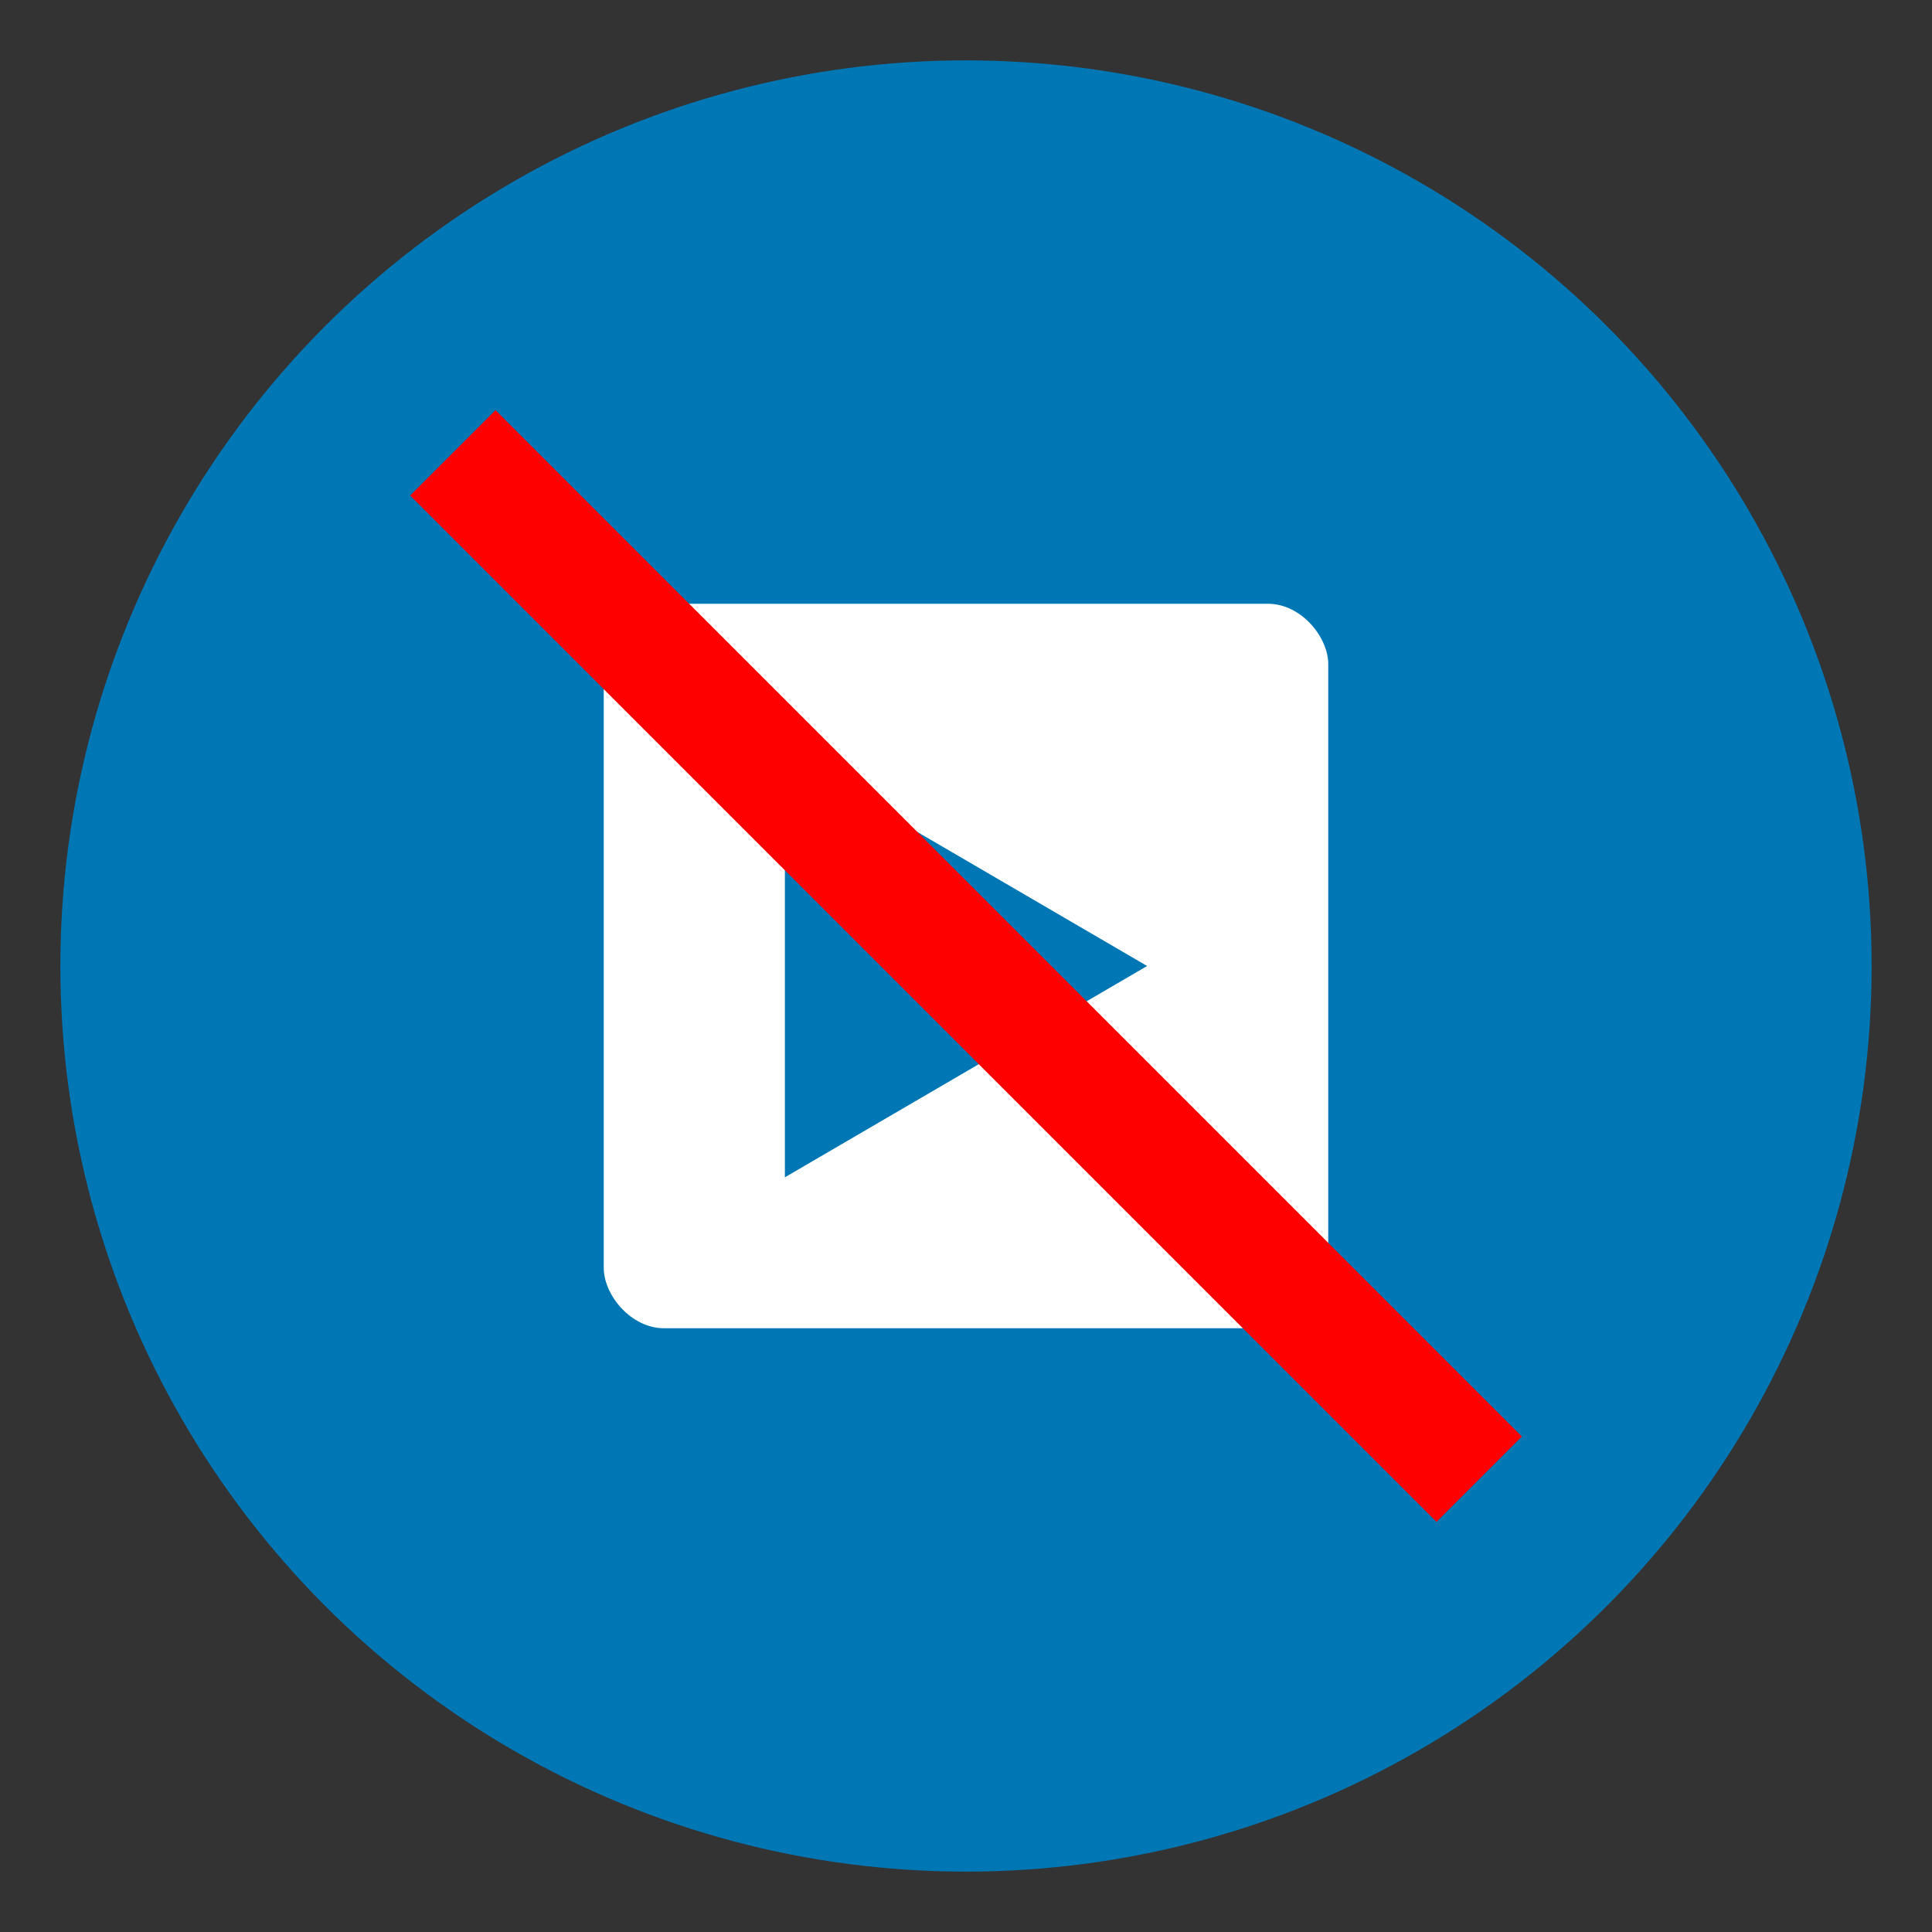 <?xml version="1.0" encoding="UTF-8" standalone="no"?>
<svg xmlns="http://www.w3.org/2000/svg" width="128" height="128" viewBox="0 0 128 128">
  <rect x="0" y="0" width="128" height="128" fill="#333333" stroke="none"/>
  <circle cx="64" cy="64" r="60" fill="#0077B5" />
  <rect x="40" y="40" width="48" height="48" rx="4" fill="white" />
  <polygon points="52,50 76,64 52,78" fill="#0077B5" />
  <line x1="30" y1="30" x2="98" y2="98" stroke="red" stroke-width="8" />
</svg>
